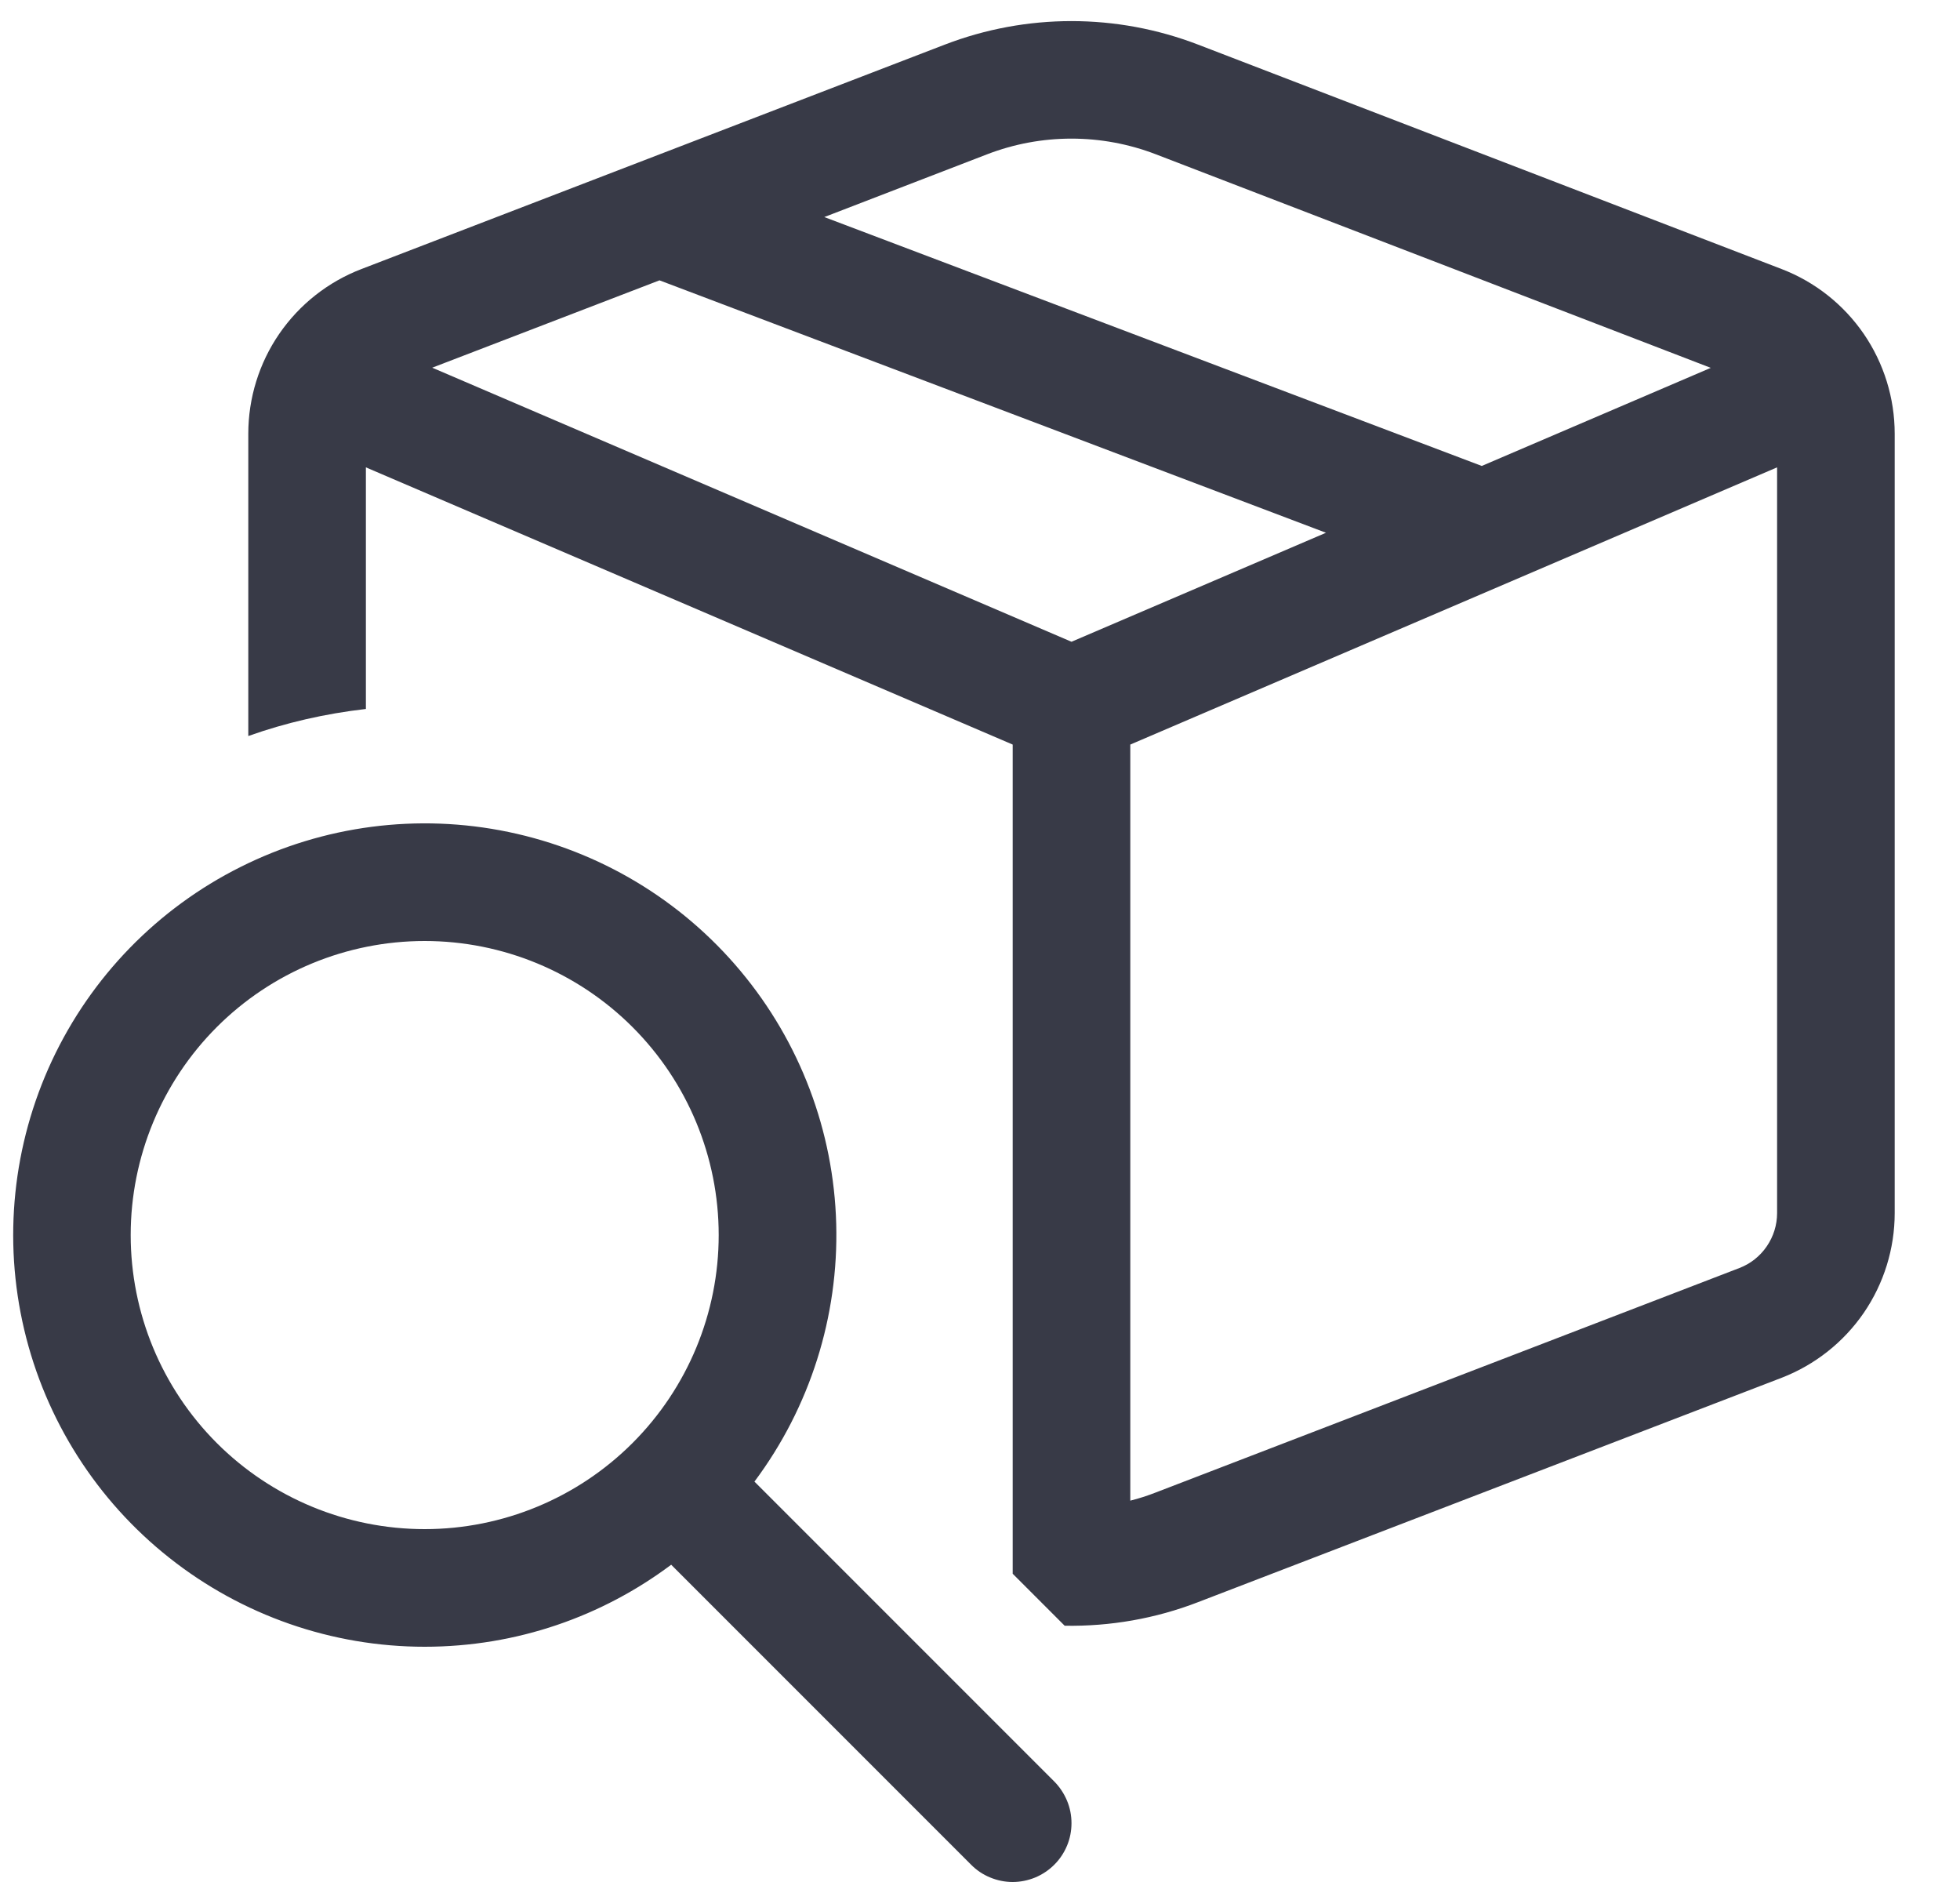 <svg width="25" height="24" viewBox="0 0 25 24" fill="none" xmlns="http://www.w3.org/2000/svg">
<path d="M15.282 0.569C14.242 0.169 13.091 0.169 12.051 0.569L4.61 3.431C4.185 3.594 3.82 3.882 3.562 4.257C3.305 4.631 3.167 5.076 3.167 5.531V9.386C3.645 9.216 4.145 9.101 4.667 9.041V5.96L12.917 9.495V20.069L13.58 20.732C14.161 20.742 14.739 20.641 15.282 20.431L22.725 17.57C23.149 17.406 23.514 17.118 23.772 16.743C24.029 16.368 24.167 15.924 24.167 15.47V5.531C24.167 5.076 24.029 4.632 23.772 4.257C23.514 3.882 23.149 3.594 22.725 3.431L15.282 0.569ZM12.59 1.968C13.283 1.701 14.05 1.701 14.744 1.968L21.821 4.691L18.9 5.942L10.514 2.768L12.59 1.968ZM14.417 9.495L22.667 5.96V15.47C22.667 15.621 22.621 15.769 22.535 15.894C22.45 16.019 22.328 16.116 22.187 16.17L14.744 19.032C14.637 19.074 14.528 19.109 14.417 19.137V9.495ZM13.667 8.184L5.513 4.689L8.412 3.575L16.913 6.794L13.667 8.184ZM5.417 21C6.596 21 7.685 20.61 8.561 19.954L12.386 23.779C12.455 23.849 12.538 23.905 12.629 23.942C12.72 23.98 12.818 24 12.916 24C13.015 24 13.112 23.98 13.203 23.943C13.294 23.905 13.377 23.85 13.447 23.78C13.517 23.711 13.572 23.628 13.61 23.537C13.648 23.446 13.667 23.348 13.667 23.25C13.667 23.151 13.648 23.054 13.61 22.963C13.572 22.872 13.517 22.789 13.448 22.719L9.623 18.894C10.331 17.947 10.698 16.789 10.666 15.607C10.634 14.425 10.204 13.289 9.445 12.382C8.687 11.475 7.645 10.851 6.487 10.61C5.33 10.369 4.125 10.526 3.068 11.056C2.01 11.585 1.163 12.456 0.662 13.527C0.162 14.598 0.037 15.806 0.309 16.957C0.581 18.108 1.233 19.133 2.16 19.866C3.087 20.6 4.234 21 5.417 21ZM5.417 19.5C4.422 19.5 3.468 19.105 2.765 18.402C2.062 17.698 1.667 16.745 1.667 15.75C1.667 14.755 2.062 13.802 2.765 13.098C3.468 12.395 4.422 12 5.417 12C6.411 12 7.365 12.395 8.068 13.098C8.772 13.802 9.167 14.755 9.167 15.75C9.167 16.745 8.772 17.698 8.068 18.402C7.365 19.105 6.411 19.5 5.417 19.5Z" fill="#383A47"/>
</svg>
